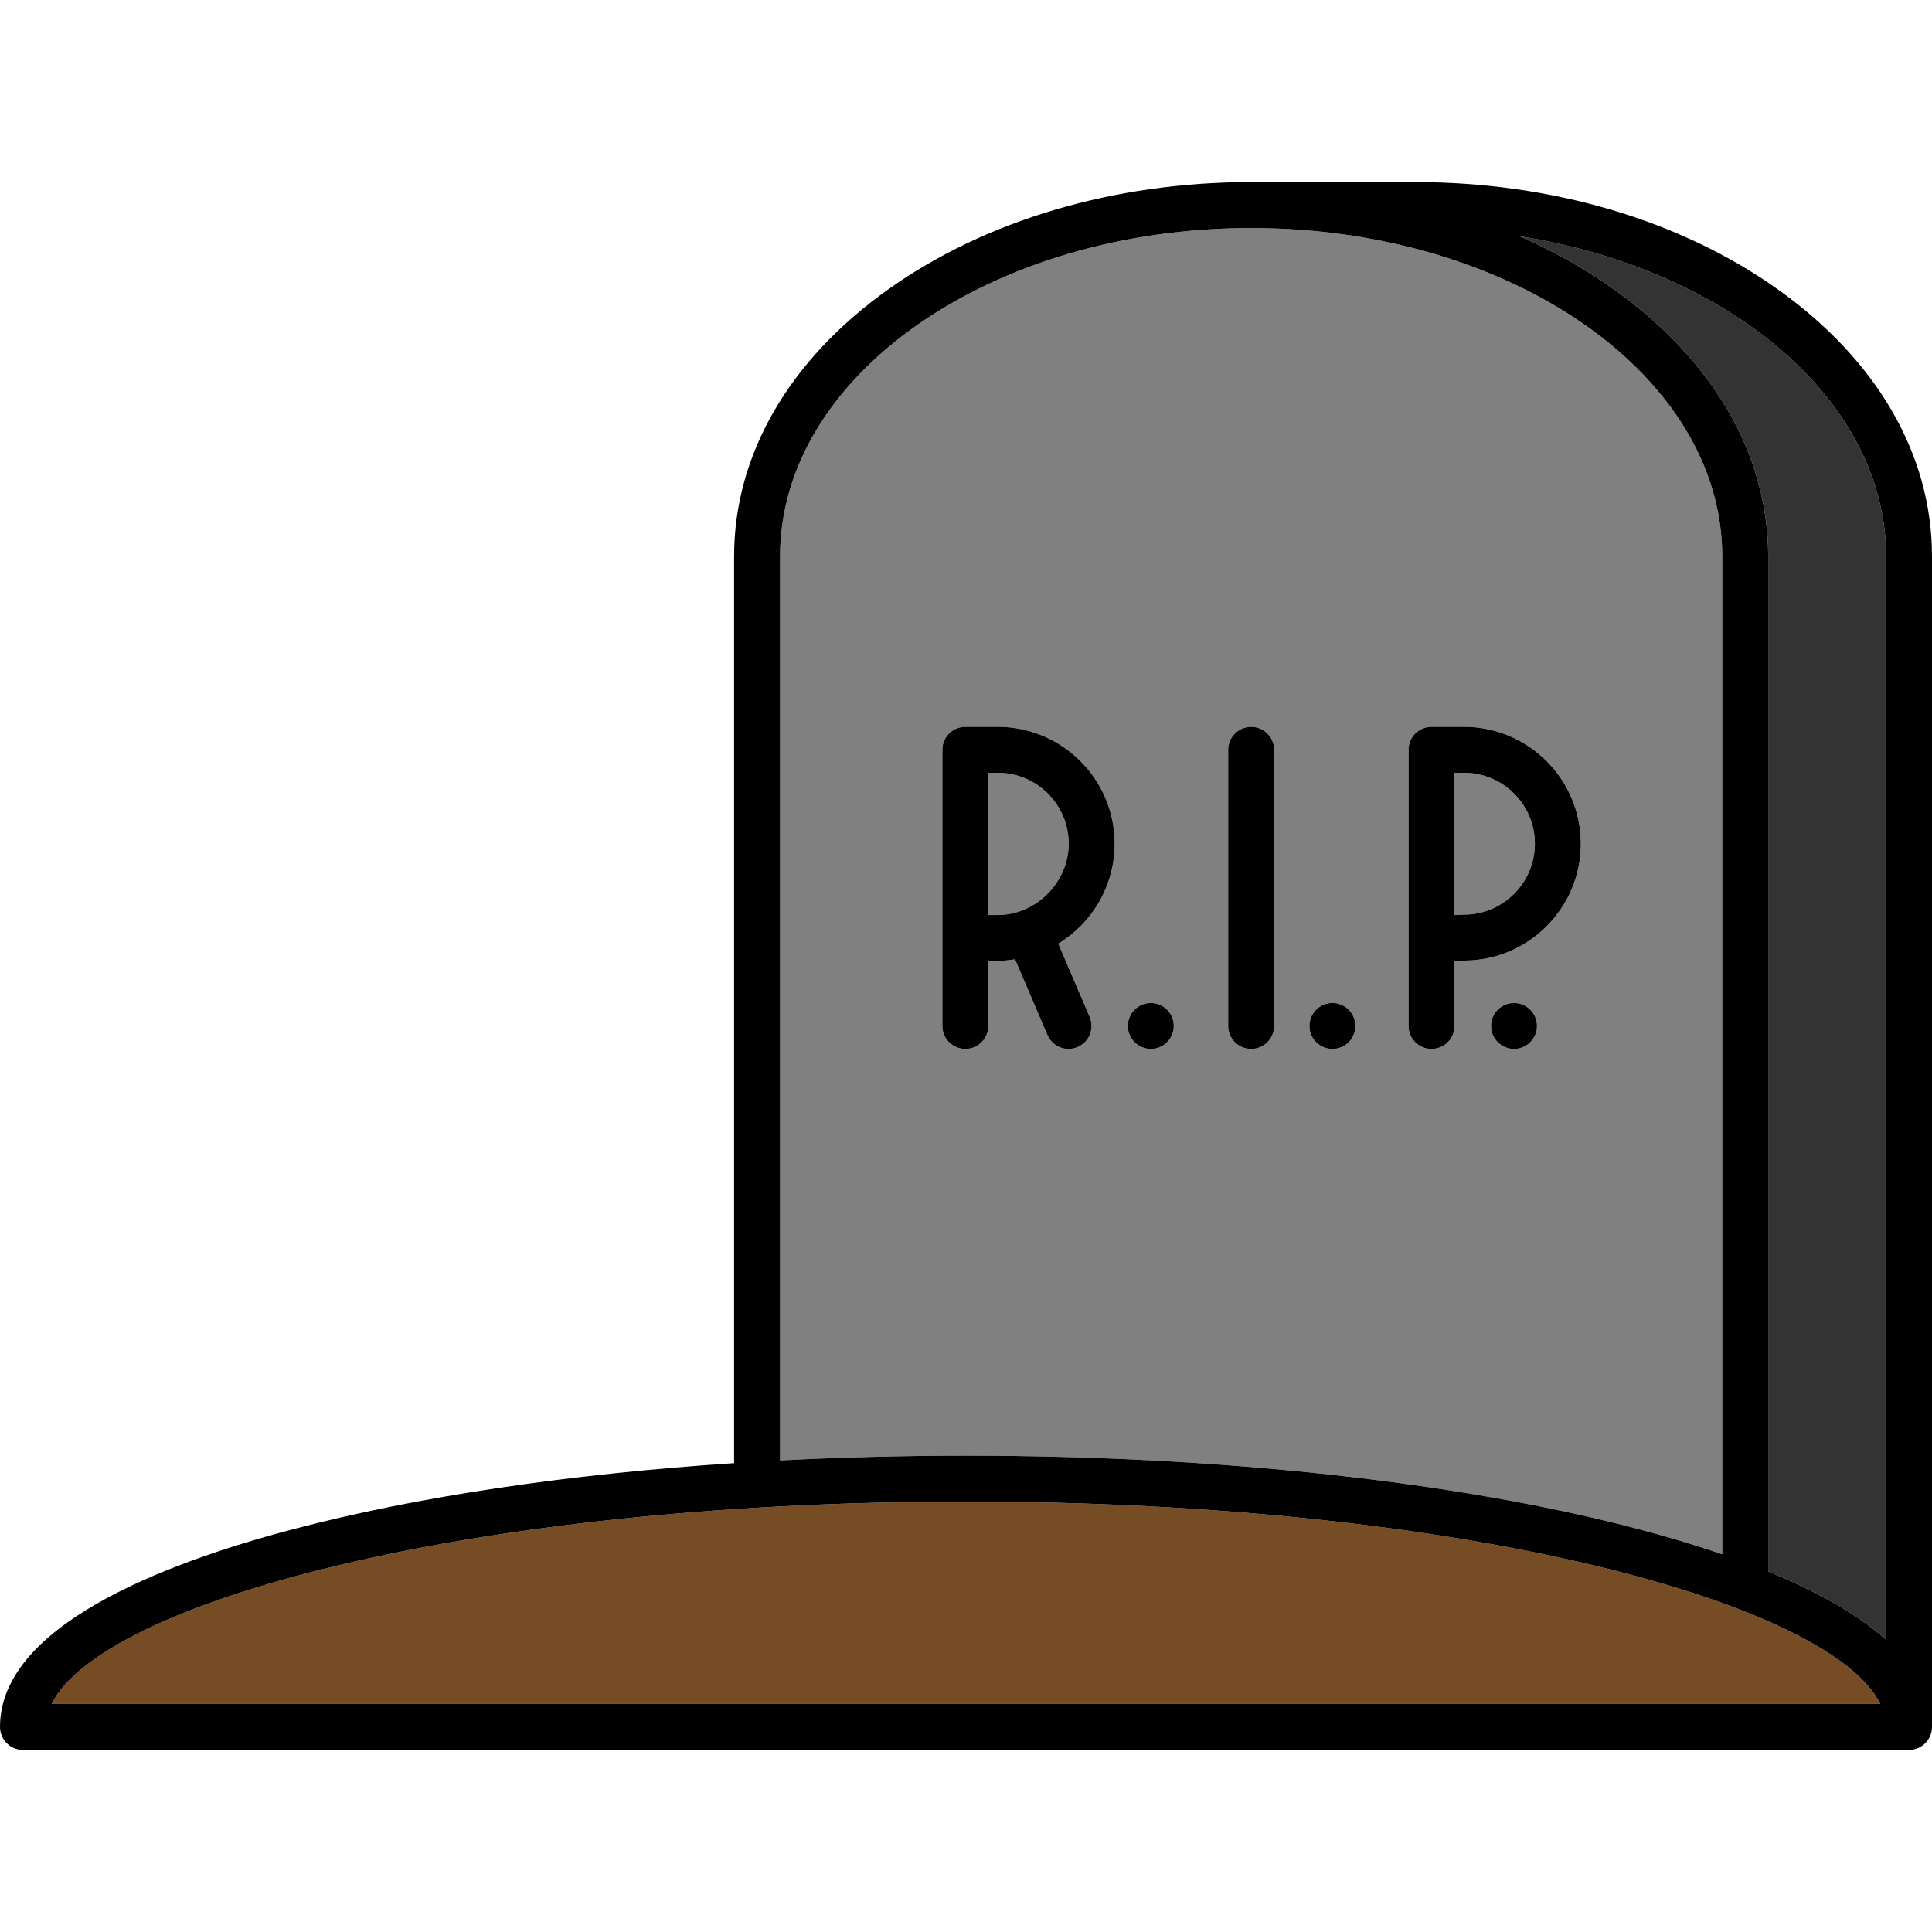 <?xml version="1.0" encoding="iso-8859-1"?>
<!-- Generator: Adobe Illustrator 19.0.0, SVG Export Plug-In . SVG Version: 6.00 Build 0)  -->
<svg version="1.1" id="Layer_1" xmlns="http://www.w3.org/2000/svg" xmlns:xlink="http://www.w3.org/1999/xlink" x="0px" y="0px"
	 viewBox="0 0 512 512" style="enable-background:new 0 0 512 512;" xml:space="preserve">
<g>
	<path style="fill:#808080;" d="M387.963,242.391c10.363,0,18.795-8.432,18.795-18.798c0-10.365-8.432-18.797-18.795-18.797h-2.507
		v37.702l2.231-0.101C387.779,242.394,387.872,242.391,387.963,242.391z"/>
	<path style="fill:#808080;" d="M283.213,223.595c0-10.365-8.433-18.797-18.798-18.797h-2.507V242.5c0,0,2.415-0.009,2.507-0.009
		C274.417,242.491,283.213,233.959,283.213,223.595z"/>
	<path style="fill:#808080;" d="M434.264,405.239c7.24,1.906,14.761,4.123,22.15,6.663v-264.47
		c0-47.972-56.006-86.999-124.848-86.999s-124.848,39.028-124.848,86.999V387.03c16.063-0.837,32.548-1.265,49.28-1.265
		C323.261,385.765,386.57,392.681,434.264,405.239z M405.53,276.191c-1.134,1.133-2.705,1.79-4.299,1.79
		c-1.607,0-3.178-0.658-4.311-1.79c-1.133-1.133-1.778-2.703-1.778-4.299c0-1.607,0.645-3.178,1.778-4.311
		c1.133-1.133,2.704-1.778,4.311-1.778s3.166,0.645,4.299,1.778c1.133,1.133,1.79,2.703,1.79,4.311
		C407.32,273.487,406.662,275.058,405.53,276.191z M373.278,198.709c0-3.362,2.725-6.089,6.089-6.089h8.596
		c17.078,0,30.973,13.895,30.973,30.974c0,17.031-13.816,30.895-30.827,30.974l-2.652,0.121v17.199c0,3.362-2.725,6.089-6.089,6.089
		s-6.089-2.727-6.089-6.089v-73.179H373.278z M348.793,267.581c1.133-1.133,2.703-1.778,4.311-1.778
		c1.606,0,3.177,0.645,4.311,1.778c1.133,1.133,1.778,2.703,1.778,4.311c0,1.595-0.645,3.166-1.778,4.299
		c-1.134,1.133-2.705,1.79-4.311,1.79c-1.608,0-3.178-0.658-4.311-1.79c-1.134-1.133-1.778-2.691-1.778-4.299
		C347.015,270.285,347.659,268.714,348.793,267.581z M325.479,198.709c0-3.362,2.725-6.089,6.089-6.089s6.089,2.727,6.089,6.089
		v73.179c0,3.362-2.725,6.089-6.089,6.089s-6.089-2.727-6.089-6.089V198.709z M300.677,267.581c1.134-1.133,2.691-1.778,4.299-1.778
		s3.178,0.645,4.311,1.778c1.133,1.133,1.778,2.703,1.778,4.311c0,1.595-0.645,3.166-1.778,4.299
		c-1.133,1.133-2.703,1.79-4.311,1.79c-1.608,0-3.166-0.658-4.299-1.79c-1.133-1.133-1.79-2.703-1.79-4.299
		C298.887,270.285,299.546,268.714,300.677,267.581z M249.73,271.889v-73.179c0-3.362,2.725-6.089,6.089-6.089h8.596
		c17.079,0,30.976,13.895,30.976,30.974c0,11.211-5.988,21.048-14.934,26.486l8.313,19.412c1.324,3.092-0.11,6.671-3.202,7.994
		c-0.782,0.335-1.594,0.493-2.394,0.493c-2.363,0-4.611-1.385-5.601-3.694l-8.59-20.058c-3.434,0.593-7.077,0.463-7.077,0.463
		v17.199c0,3.362-2.725,6.089-6.089,6.089C252.454,277.977,249.73,275.251,249.73,271.889z"/>
</g>
<path style="fill:#333333;" d="M402.719,62.6c8.943,3.933,17.327,8.618,24.961,14.045c26.382,18.756,40.912,43.895,40.912,70.785
	v269.025c12.197,4.991,23.3,10.976,31.23,18.055V147.432C499.822,106.104,458.252,71.416,402.719,62.6z"/>
<path style="fill:#754C24;" d="M256,397.943c-133.426,0-229.298,27.134-242.311,53.624h484.62
	C485.298,425.077,389.426,397.943,256,397.943z"/>
<path d="M471.088,76.646c-25.753-18.308-59.886-28.392-96.114-28.392c0,0-42.669,0-43.408,0c-36.228,0-70.361,10.083-96.114,28.392
	c-26.382,18.756-40.912,43.895-40.912,70.785v240.315c-43.794,2.884-83.996,8.853-116.805,17.491C42.273,414.576,0,431.25,0,457.656
	c0,3.362,2.725,6.089,6.089,6.089h499.822c3.364,0,6.089-2.727,6.089-6.089V147.432C512,120.54,497.471,95.402,471.088,76.646z
	 M206.72,147.432c0-47.972,56.006-86.999,124.848-86.999s124.848,39.028,124.848,86.999V411.9c-7.39-2.538-14.911-4.755-22.15-6.663
	c-47.692-12.557-111.001-19.474-178.264-19.474c-16.731,0-33.216,0.429-49.28,1.265V147.432H206.72z M13.689,451.567
	C26.702,425.077,122.573,397.943,256,397.943s229.298,27.134,242.31,53.624H13.689z M499.822,434.512
	c-7.93-7.079-19.033-13.064-31.23-18.055V147.432c0-26.891-14.529-52.03-40.912-70.785c-7.634-5.428-16.018-10.113-24.961-14.045
	c55.532,8.816,97.102,43.502,97.102,84.831v287.079H499.822z"/>
<path d="M331.567,277.977c3.364,0,6.089-2.727,6.089-6.089v-73.179c0-3.362-2.725-6.089-6.089-6.089s-6.089,2.727-6.089,6.089
	v73.179C325.479,275.251,328.204,277.977,331.567,277.977z"/>
<path d="M379.367,277.977c3.364,0,6.089-2.727,6.089-6.089V254.69l2.652-0.121c17.013-0.079,30.827-13.944,30.827-30.974
	c0-17.079-13.894-30.974-30.973-30.974h-8.596c-3.364,0-6.089,2.727-6.089,6.089v73.179
	C373.278,275.251,376.005,277.977,379.367,277.977z M385.456,204.798h2.507c10.363,0,18.795,8.432,18.795,18.797
	s-8.432,18.798-18.795,18.798c-0.091,0-0.184,0.002-0.276,0.006l-2.231,0.101V204.798z"/>
<path d="M261.908,271.889V254.69c0,0,3.641,0.13,7.077-0.463l8.59,20.058c0.99,2.309,3.237,3.694,5.601,3.694
	c0.8,0,1.612-0.158,2.394-0.493c3.092-1.324,4.525-4.903,3.202-7.994l-8.313-19.412c8.946-5.437,14.934-15.276,14.934-26.486
	c0-17.079-13.895-30.974-30.976-30.974h-8.596c-3.364,0-6.089,2.727-6.089,6.089v73.179c0,3.362,2.725,6.089,6.089,6.089
	S261.908,275.251,261.908,271.889z M261.908,204.798h2.507c10.365,0,18.798,8.432,18.798,18.797s-8.796,18.896-18.798,18.896
	c-0.091,0-2.507,0.009-2.507,0.009V204.798z"/>
<path d="M304.976,277.981c1.607,0,3.178-0.658,4.311-1.79c1.133-1.133,1.778-2.703,1.778-4.299c0-1.607-0.645-3.178-1.778-4.311
	c-1.133-1.133-2.703-1.778-4.311-1.778c-1.608,0-3.166,0.645-4.299,1.778c-1.133,1.133-1.79,2.703-1.79,4.311
	c0,1.595,0.658,3.166,1.79,4.299C301.811,277.324,303.368,277.981,304.976,277.981z"/>
<path d="M353.104,277.981c1.606,0,3.177-0.658,4.311-1.79c1.133-1.133,1.778-2.703,1.778-4.299c0-1.607-0.645-3.178-1.778-4.311
	c-1.134-1.133-2.705-1.778-4.311-1.778c-1.607,0-3.178,0.645-4.311,1.778c-1.134,1.133-1.778,2.703-1.778,4.311
	c0,1.608,0.644,3.166,1.778,4.299C349.926,277.324,351.497,277.981,353.104,277.981z"/>
<path d="M401.231,265.803c-1.607,0-3.178,0.645-4.311,1.778c-1.133,1.133-1.778,2.703-1.778,4.311c0,1.595,0.645,3.166,1.778,4.299
	c1.133,1.133,2.704,1.79,4.311,1.79c1.594,0,3.166-0.658,4.299-1.79c1.133-1.133,1.79-2.703,1.79-4.299
	c0-1.607-0.658-3.178-1.79-4.311C404.396,266.449,402.839,265.803,401.231,265.803z"/>
<g>
</g>
<g>
</g>
<g>
</g>
<g>
</g>
<g>
</g>
<g>
</g>
<g>
</g>
<g>
</g>
<g>
</g>
<g>
</g>
<g>
</g>
<g>
</g>
<g>
</g>
<g>
</g>
<g>
</g>
</svg>
